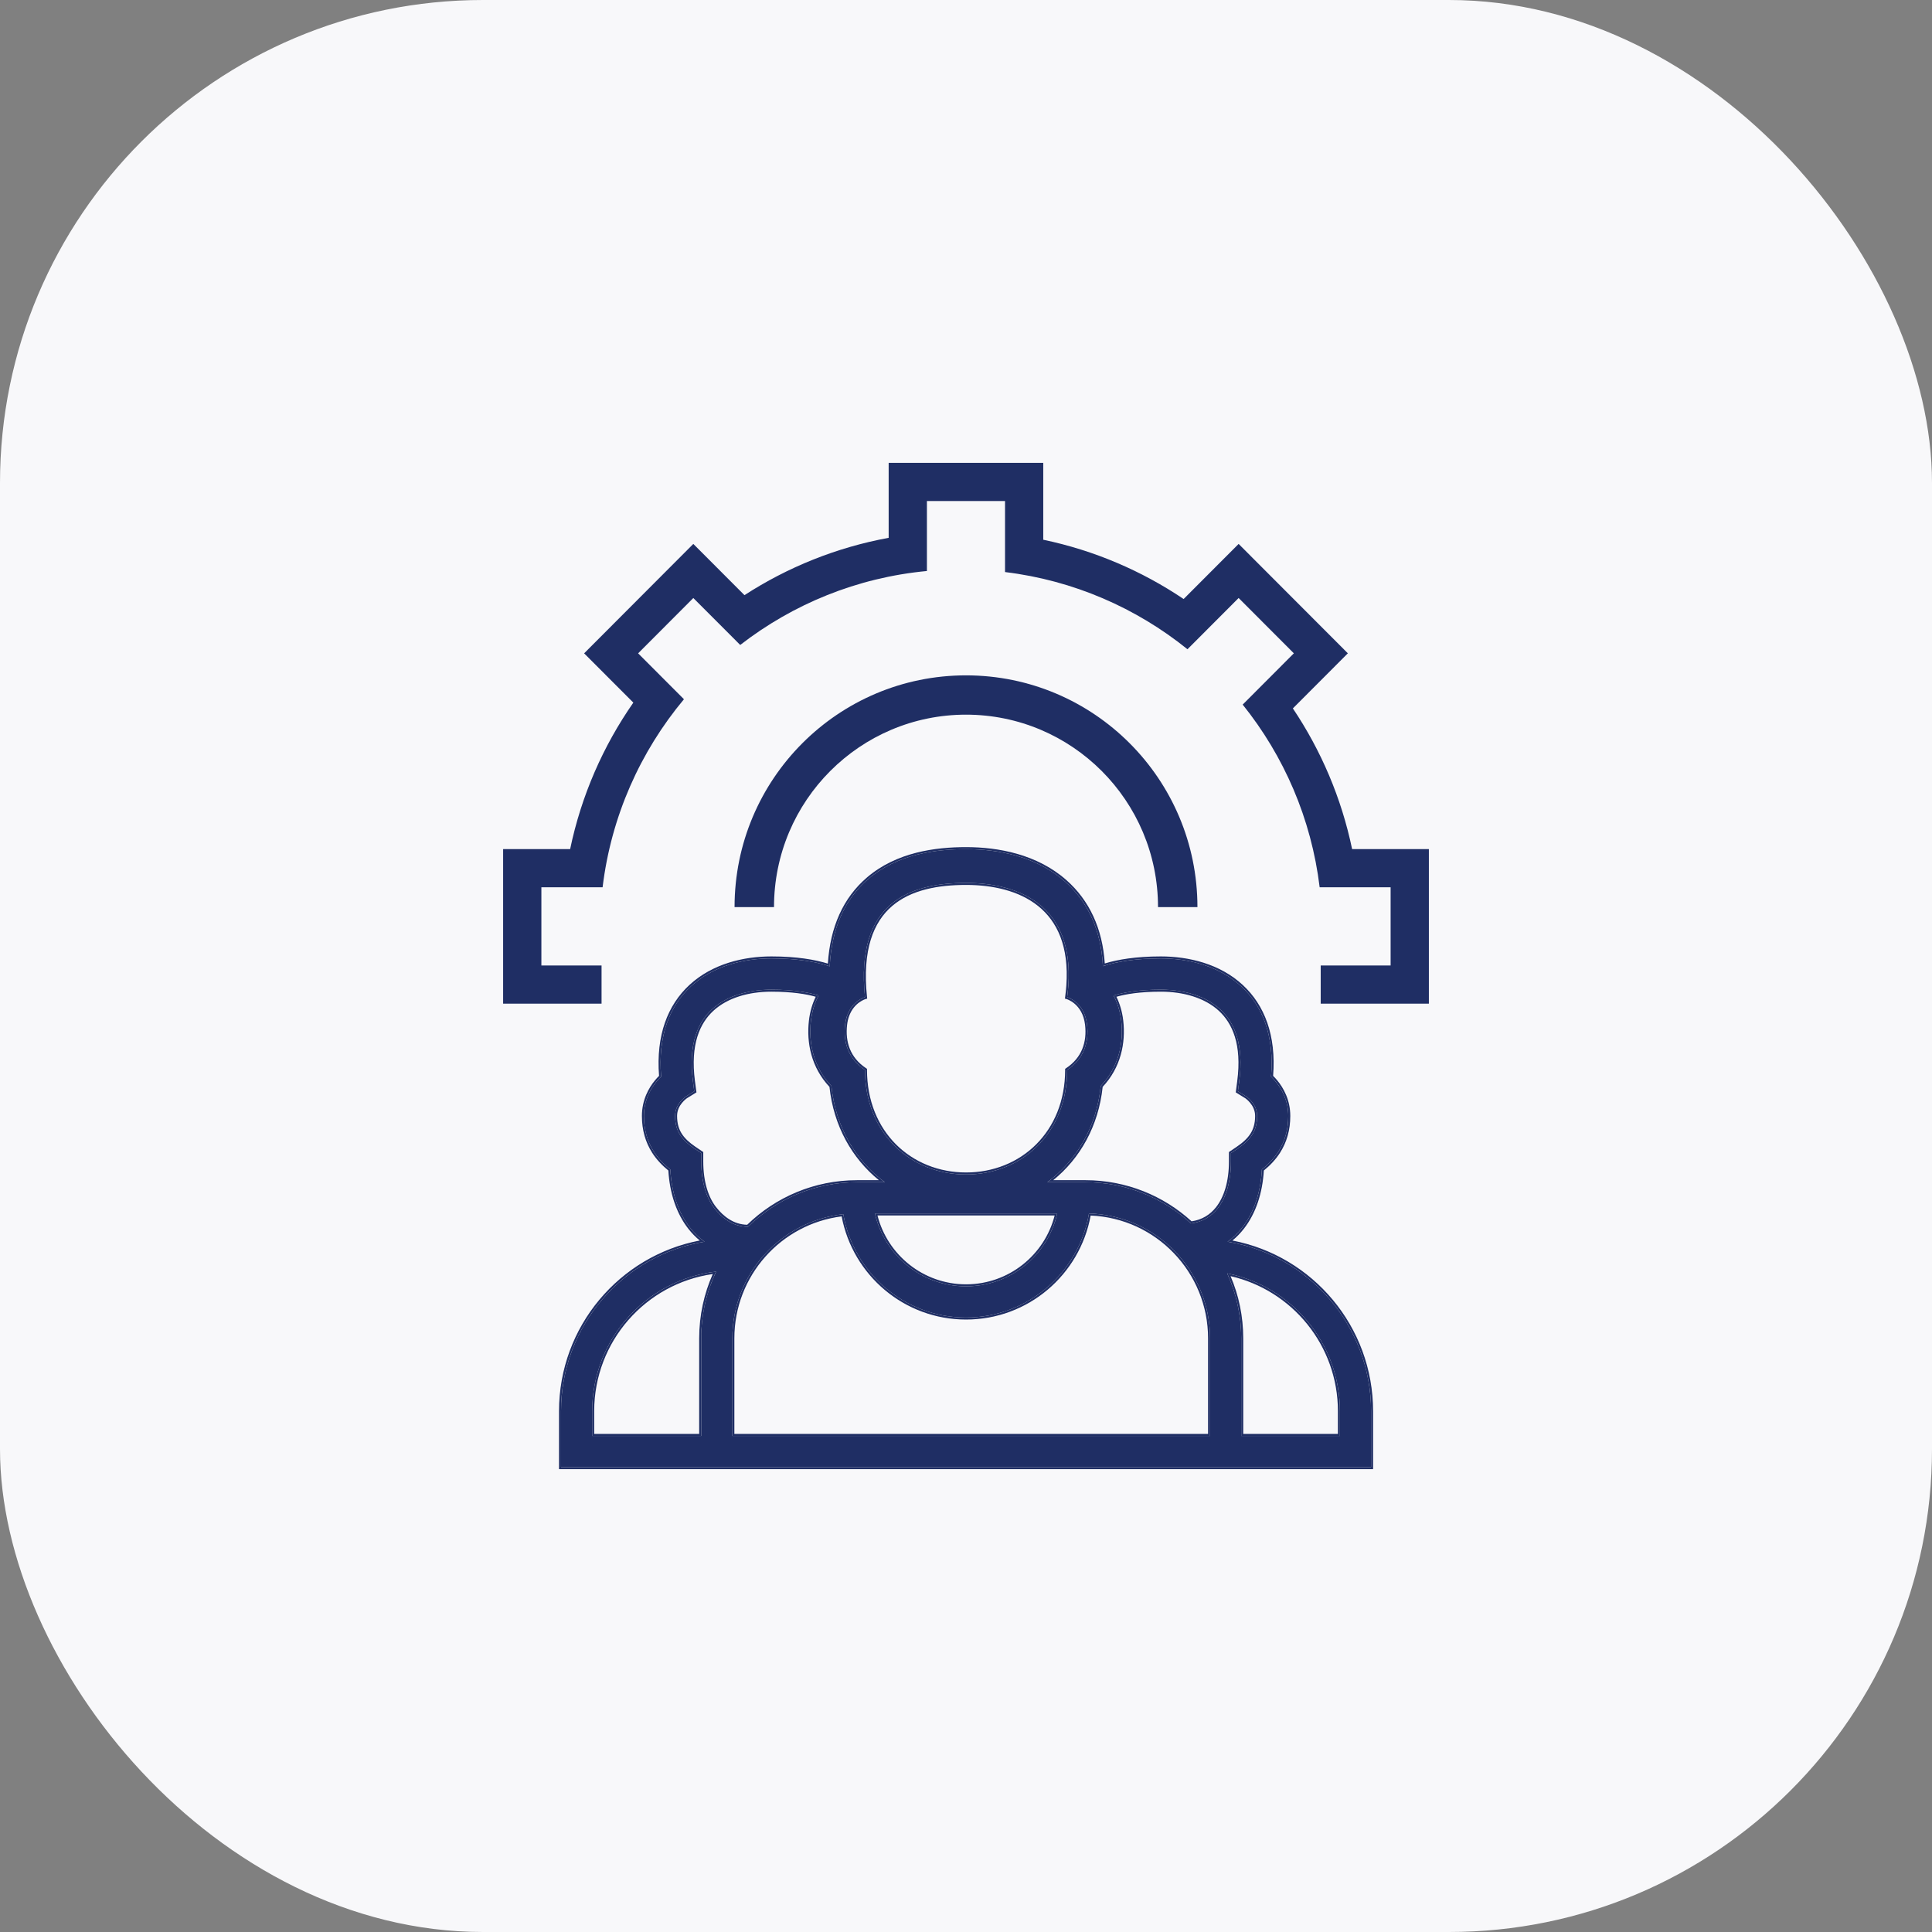 <svg width="96" height="96" viewBox="0 0 96 96" fill="none" xmlns="http://www.w3.org/2000/svg">
<rect x="0" y="0" width="96" height="96" fill="#808080" stroke="none"/>
<rect width="96" height="96" rx="24" fill="#F8F8FA"/>
<path d="M51.839 26.819C54.377 27.35 56.736 28.366 58.814 29.765L61.547 27.027L66.974 32.463L64.242 35.2C65.64 37.284 66.656 39.648 67.186 42.192H71V49.871H65.625V47.975H69.099V44.088H65.573C65.16 40.675 63.794 37.558 61.748 35.011L64.291 32.463L61.547 29.714L59.005 32.261C56.461 30.21 53.347 28.839 49.939 28.425V24.896H46.058V28.373C42.582 28.7 39.394 30.021 36.781 32.048L34.451 29.715L31.708 32.464L33.985 34.745C31.819 37.34 30.37 40.556 29.943 44.088H26.901V47.975H29.891V49.871H25V42.192H28.33C28.885 39.531 29.97 37.066 31.47 34.913L29.025 32.464L34.451 27.027L36.992 29.573C39.132 28.187 41.556 27.202 44.157 26.724V23H51.839V26.819Z" fill="#1F2E64"/>
<path d="M57.541 45.074C57.541 39.785 53.261 35.511 48 35.511C42.739 35.511 38.46 39.785 38.46 45.074H36.5C36.5 38.714 41.649 33.558 48 33.558C54.352 33.558 59.5 38.714 59.5 45.074H57.541Z" fill="#1F2E64"/>
<path fill-rule="evenodd" clip-rule="evenodd" d="M53.026 53.163C53.859 52.612 54.117 51.786 54.015 50.911C53.885 49.788 53.026 49.548 53.026 49.548C53.053 49.352 53.072 49.162 53.085 48.979C53.366 45.016 50.655 43.872 48.004 43.872C45.23 43.872 42.493 44.828 42.981 49.548C42.981 49.548 42.353 49.723 42.09 50.477L40.294 50.721C40.351 50.236 40.489 49.82 40.676 49.468C40.222 49.323 39.477 49.176 38.328 49.176C37.189 49.176 36.105 49.483 35.378 50.154C34.685 50.793 34.191 51.877 34.433 53.73L34.498 54.228L34.078 54.487L34.071 54.492C34.06 54.5 34.041 54.514 34.014 54.536C33.961 54.579 33.888 54.646 33.815 54.735C33.668 54.912 33.544 55.148 33.544 55.452C33.544 55.86 33.643 56.151 33.791 56.384C33.945 56.627 34.178 56.847 34.503 57.067L34.845 57.297V57.71C34.845 58.749 35.106 59.534 35.502 60.04C35.883 60.527 36.429 60.958 37.167 60.958C38.563 59.588 40.474 58.743 42.583 58.743H43.966C42.512 57.672 41.519 55.998 41.312 53.962C40.418 53.026 40.167 51.822 40.294 50.721L42.09 50.477C42.045 50.604 42.011 50.749 41.992 50.911C41.891 51.786 42.149 52.612 42.981 53.163C42.981 56.298 45.23 58.359 48.004 58.359C50.778 58.359 53.026 56.298 53.026 53.163ZM52.042 58.743H53.935C55.958 58.743 57.798 59.52 59.177 60.792C59.748 60.718 60.187 60.45 60.507 60.04C60.904 59.534 61.165 58.749 61.165 57.71V57.297L61.506 57.067C61.831 56.847 62.065 56.627 62.219 56.384C62.367 56.151 62.466 55.86 62.466 55.452C62.466 55.148 62.341 54.912 62.195 54.735C62.122 54.646 62.048 54.579 61.995 54.536C61.969 54.514 61.949 54.5 61.938 54.492L61.931 54.487L61.511 54.228L61.577 53.73C61.819 51.877 61.325 50.793 60.632 50.154C59.904 49.483 58.821 49.176 57.682 49.176C56.531 49.176 55.785 49.324 55.332 49.468C55.519 49.82 55.657 50.237 55.713 50.721C55.841 51.822 55.59 53.026 54.696 53.962C54.489 55.998 53.496 57.672 52.042 58.743ZM54.803 48.009C55.434 47.8 56.358 47.624 57.682 47.624C59.055 47.624 60.57 47.989 61.68 49.012C62.748 49.997 63.325 51.484 63.158 53.497C63.231 53.568 63.31 53.651 63.389 53.746C63.69 54.112 64.014 54.687 64.014 55.452C64.014 56.139 63.839 56.721 63.525 57.217C63.298 57.575 63.01 57.867 62.702 58.112C62.642 59.231 62.323 60.235 61.725 60.998C61.513 61.27 61.27 61.505 60.999 61.7C65.043 62.363 68.128 65.881 68.128 70.121V72.9H27.877V70.121C27.877 65.88 30.965 62.361 35.01 61.699C34.74 61.504 34.497 61.27 34.284 60.998C33.687 60.235 33.368 59.231 33.307 58.112C32.999 57.867 32.712 57.575 32.484 57.217C32.17 56.721 31.996 56.139 31.996 55.452C31.996 54.687 32.319 54.112 32.621 53.746C32.7 53.651 32.778 53.568 32.852 53.497C32.685 51.484 33.261 49.997 34.33 49.012C35.439 47.989 36.955 47.624 38.328 47.624C39.667 47.624 40.597 47.804 41.228 48.016C41.322 46.16 41.954 44.693 43.148 43.673C44.592 42.439 46.491 42.193 48.004 42.193C49.596 42.193 51.492 42.544 52.918 43.801C54.072 44.818 54.715 46.241 54.803 48.009ZM60.976 63.272C61.425 64.255 61.676 65.349 61.676 66.502V71.349H66.58V70.121C66.58 66.732 64.171 63.907 60.976 63.272ZM35.583 63.185C32.116 63.587 29.425 66.539 29.425 70.121V71.349H34.842V66.502C34.842 65.315 35.108 64.191 35.583 63.185ZM48.003 63.917C45.792 63.917 43.943 62.368 43.474 60.295H52.533C52.064 62.368 50.214 63.917 48.003 63.917ZM60.128 66.502C60.128 63.132 57.449 60.39 54.11 60.297C53.618 63.232 51.071 65.468 48.003 65.468C44.947 65.468 42.408 63.25 41.903 60.332C38.803 60.671 36.39 63.304 36.39 66.502V71.349H60.128V66.502Z" fill="#1F2E64"/>
<path fill-rule="evenodd" clip-rule="evenodd" d="M40.294 50.721C40.296 50.704 40.298 50.687 40.301 50.67C40.355 50.247 40.473 49.877 40.63 49.558C40.645 49.527 40.66 49.497 40.676 49.468C40.645 49.458 40.612 49.448 40.578 49.438C40.118 49.304 39.399 49.176 38.328 49.176C37.189 49.176 36.105 49.483 35.378 50.154C34.685 50.793 34.191 51.877 34.433 53.73L34.498 54.228L34.078 54.487L34.071 54.492C34.06 54.5 34.041 54.514 34.014 54.536C33.961 54.579 33.888 54.646 33.815 54.735C33.668 54.912 33.544 55.148 33.544 55.452C33.544 55.86 33.643 56.151 33.791 56.384C33.945 56.627 34.178 56.847 34.503 57.067L34.845 57.297V57.71C34.845 58.749 35.106 59.534 35.502 60.04C35.883 60.527 36.429 60.958 37.167 60.958C38.563 59.588 40.474 58.743 42.583 58.743H43.966C43.922 58.71 43.878 58.677 43.834 58.643C42.452 57.569 41.513 55.936 41.312 53.962C40.418 53.026 40.167 51.822 40.294 50.721ZM41.216 54.006C40.316 53.048 40.066 51.824 40.195 50.71C40.247 50.261 40.368 49.868 40.533 49.529C40.082 49.399 39.377 49.276 38.328 49.276C37.204 49.276 36.148 49.579 35.446 50.227C34.782 50.839 34.293 51.889 34.532 53.717L34.606 54.279L34.133 54.571L34.129 54.574C34.12 54.58 34.102 54.593 34.078 54.613C34.029 54.653 33.96 54.716 33.892 54.798C33.756 54.963 33.644 55.178 33.644 55.452C33.644 55.842 33.738 56.114 33.875 56.331C34.02 56.558 34.241 56.769 34.559 56.984L34.945 57.245V57.71C34.945 58.734 35.202 59.495 35.581 59.979C35.945 60.444 36.453 60.843 37.127 60.858C38.538 59.487 40.462 58.643 42.583 58.643H43.673C42.332 57.558 41.422 55.944 41.216 54.006ZM42.981 53.163C42.149 52.612 41.891 51.786 41.992 50.911C42.009 50.771 42.037 50.644 42.073 50.529C42.078 50.511 42.084 50.494 42.09 50.477C42.353 49.723 42.981 49.548 42.981 49.548C42.493 44.828 45.23 43.872 48.004 43.872C50.655 43.872 53.366 45.016 53.085 48.979C53.072 49.162 53.053 49.352 53.026 49.548C53.026 49.548 53.885 49.788 54.015 50.911C54.117 51.786 53.859 52.612 53.026 53.163C53.026 56.298 50.778 58.359 48.004 58.359C45.23 58.359 42.981 56.298 42.981 53.163ZM52.999 49.644L52.916 49.62L52.927 49.535C52.953 49.341 52.972 49.153 52.985 48.972C53.124 47.016 52.525 45.774 51.581 45.017C50.632 44.256 49.318 43.972 48.004 43.972C46.624 43.972 45.277 44.211 44.334 45.016C43.398 45.816 42.839 47.197 43.081 49.537L43.09 49.621L43.009 49.644L43.004 49.645C43.001 49.646 42.995 49.648 42.987 49.651C42.972 49.656 42.949 49.665 42.92 49.678C42.862 49.704 42.782 49.746 42.693 49.81C42.517 49.938 42.308 50.155 42.185 50.51C42.142 50.63 42.11 50.767 42.092 50.923C41.994 51.768 42.242 52.554 43.037 53.08L43.081 53.11V53.163C43.081 56.242 45.285 58.259 48.004 58.259C50.722 58.259 52.926 56.243 52.926 53.163V53.11L52.971 53.08C53.766 52.554 54.014 51.768 53.916 50.923C53.854 50.388 53.62 50.069 53.406 49.883C53.299 49.79 53.195 49.729 53.119 49.693C53.081 49.674 53.05 49.661 53.029 49.654C53.018 49.65 53.01 49.647 53.005 49.646L52.999 49.644ZM61.065 57.245L61.45 56.984C61.769 56.769 61.99 56.558 62.134 56.331C62.272 56.114 62.366 55.842 62.366 55.452C62.366 55.178 62.254 54.963 62.118 54.798C62.05 54.716 61.981 54.653 61.932 54.613C61.908 54.594 61.891 54.581 61.881 54.574C61.881 54.574 61.882 54.574 61.881 54.574L61.877 54.571L61.404 54.279L61.477 53.717C61.717 51.889 61.228 50.839 60.564 50.227C59.861 49.579 58.806 49.276 57.682 49.276C56.632 49.276 55.926 49.4 55.475 49.529C55.64 49.868 55.761 50.261 55.813 50.71L55.713 50.721C55.662 50.277 55.542 49.891 55.378 49.558C55.363 49.528 55.348 49.498 55.332 49.468C55.363 49.458 55.396 49.448 55.429 49.438C55.89 49.304 56.61 49.176 57.682 49.176C58.821 49.176 59.904 49.483 60.632 50.154C61.325 50.793 61.819 51.877 61.577 53.73L61.511 54.228L61.931 54.487L61.938 54.492C61.949 54.5 61.969 54.514 61.995 54.536C62.048 54.579 62.122 54.646 62.195 54.735C62.341 54.912 62.466 55.148 62.466 55.452C62.466 55.86 62.367 56.151 62.219 56.384C62.065 56.627 61.831 56.847 61.506 57.067L61.165 57.297V57.71C61.165 58.749 60.904 59.534 60.507 60.04C60.187 60.45 59.748 60.718 59.177 60.792C57.798 59.52 55.958 58.743 53.935 58.743H52.042C52.086 58.71 52.13 58.677 52.174 58.643C53.556 57.569 54.495 55.936 54.696 53.962C55.59 53.026 55.841 51.822 55.713 50.721L55.813 50.71C55.942 51.824 55.692 53.047 54.791 54.006C54.586 55.944 53.676 57.558 52.334 58.643H53.935C55.967 58.643 57.818 59.417 59.21 60.687C59.732 60.608 60.132 60.358 60.429 59.979C60.808 59.495 61.065 58.734 61.065 57.71V57.245ZM68.128 72.9H27.877V70.121C27.877 65.927 30.895 62.44 34.874 61.722C34.919 61.714 34.964 61.706 35.01 61.699C34.973 61.672 34.936 61.645 34.9 61.616C34.673 61.439 34.467 61.232 34.284 60.998C33.687 60.235 33.368 59.231 33.307 58.112C32.999 57.867 32.712 57.575 32.484 57.217C32.17 56.721 31.996 56.139 31.996 55.452C31.996 54.687 32.319 54.112 32.621 53.746C32.7 53.651 32.778 53.568 32.852 53.497C32.685 51.484 33.261 49.997 34.33 49.012C35.439 47.989 36.955 47.624 38.328 47.624C39.599 47.624 40.501 47.786 41.13 47.984C41.163 47.995 41.196 48.005 41.228 48.016C41.23 47.981 41.232 47.947 41.234 47.913C41.346 46.105 41.976 44.674 43.148 43.673C44.592 42.439 46.491 42.193 48.004 42.193C49.596 42.193 51.492 42.544 52.918 43.801C54.05 44.798 54.69 46.186 54.797 47.906C54.8 47.94 54.801 47.974 54.803 48.009C54.835 47.998 54.868 47.988 54.902 47.977C55.529 47.782 56.425 47.624 57.682 47.624C59.055 47.624 60.57 47.989 61.68 49.012C62.748 49.997 63.325 51.484 63.158 53.497C63.231 53.568 63.31 53.651 63.389 53.746C63.69 54.112 64.014 54.687 64.014 55.452C64.014 56.139 63.839 56.721 63.525 57.217C63.298 57.575 63.01 57.867 62.702 58.112C62.642 59.231 62.323 60.235 61.725 60.998C61.542 61.233 61.336 61.44 61.109 61.617C61.073 61.645 61.036 61.673 60.999 61.7C61.044 61.707 61.09 61.715 61.135 61.723C65.112 62.442 68.128 65.929 68.128 70.121V72.9ZM61.239 61.641C65.22 62.403 68.228 65.91 68.228 70.121V73L27.777 73V70.121C27.777 65.909 30.787 62.401 34.77 61.64C34.564 61.47 34.375 61.276 34.205 61.06C33.601 60.287 33.278 59.278 33.21 58.162C32.909 57.917 32.626 57.627 32.4 57.27C32.075 56.758 31.896 56.156 31.896 55.452C31.896 54.657 32.232 54.061 32.544 53.683C32.613 53.599 32.682 53.524 32.748 53.459C32.592 51.445 33.175 49.94 34.262 48.938C35.396 47.892 36.94 47.524 38.328 47.524C39.591 47.524 40.497 47.683 41.136 47.881C41.253 46.065 41.892 44.615 43.083 43.597C44.555 42.339 46.484 42.093 48.004 42.093C49.608 42.093 51.532 42.447 52.984 43.727C54.133 44.739 54.782 46.144 54.896 47.874C55.533 47.68 56.433 47.524 57.682 47.524C59.07 47.524 60.613 47.892 61.748 48.938C62.834 49.94 63.418 51.445 63.261 53.459C63.327 53.524 63.397 53.599 63.466 53.683C63.777 54.061 64.114 54.657 64.114 55.452C64.114 56.156 63.934 56.758 63.61 57.27C63.384 57.627 63.101 57.917 62.8 58.162C62.732 59.278 62.409 60.287 61.804 61.06C61.635 61.276 61.446 61.471 61.239 61.641ZM61.146 63.411C61.552 64.359 61.776 65.404 61.776 66.502V71.249H66.48V70.121C66.48 66.848 64.201 64.109 61.146 63.411ZM61.026 63.384C61.444 64.338 61.676 65.393 61.676 66.502V71.349H66.58V70.121C66.58 66.775 64.232 63.979 61.097 63.297C61.057 63.289 61.016 63.28 60.976 63.272C60.993 63.309 61.01 63.347 61.026 63.384ZM35.417 63.307C32.087 63.782 29.525 66.652 29.525 70.121V71.249H34.742V66.502C34.742 65.365 34.983 64.284 35.417 63.307ZM35.465 63.2C32.056 63.654 29.425 66.58 29.425 70.121V71.349H34.842V66.502C34.842 65.357 35.089 64.27 35.533 63.292C35.55 63.256 35.566 63.221 35.583 63.185C35.544 63.19 35.505 63.195 35.465 63.2ZM43.601 60.395C44.103 62.362 45.884 63.817 48.003 63.817C50.123 63.817 51.904 62.362 52.406 60.395H43.601ZM43.498 60.395C43.489 60.361 43.481 60.328 43.474 60.295H52.533C52.525 60.328 52.517 60.361 52.509 60.395C52.004 62.418 50.178 63.917 48.003 63.917C45.828 63.917 44.002 62.418 43.498 60.395ZM54.194 60.4C57.438 60.535 60.028 63.215 60.028 66.502V71.249H36.49V66.502C36.49 63.387 38.816 60.818 41.821 60.442C42.372 63.361 44.93 65.568 48.003 65.568C51.091 65.568 53.659 63.339 54.194 60.4ZM41.903 60.332C42.408 63.25 44.947 65.468 48.003 65.468C51.071 65.468 53.618 63.232 54.11 60.297C57.449 60.39 60.128 63.132 60.128 66.502V71.349H36.39V66.502C36.39 63.304 38.803 60.671 41.903 60.332Z" fill="#1F2E64"/>
</svg>

